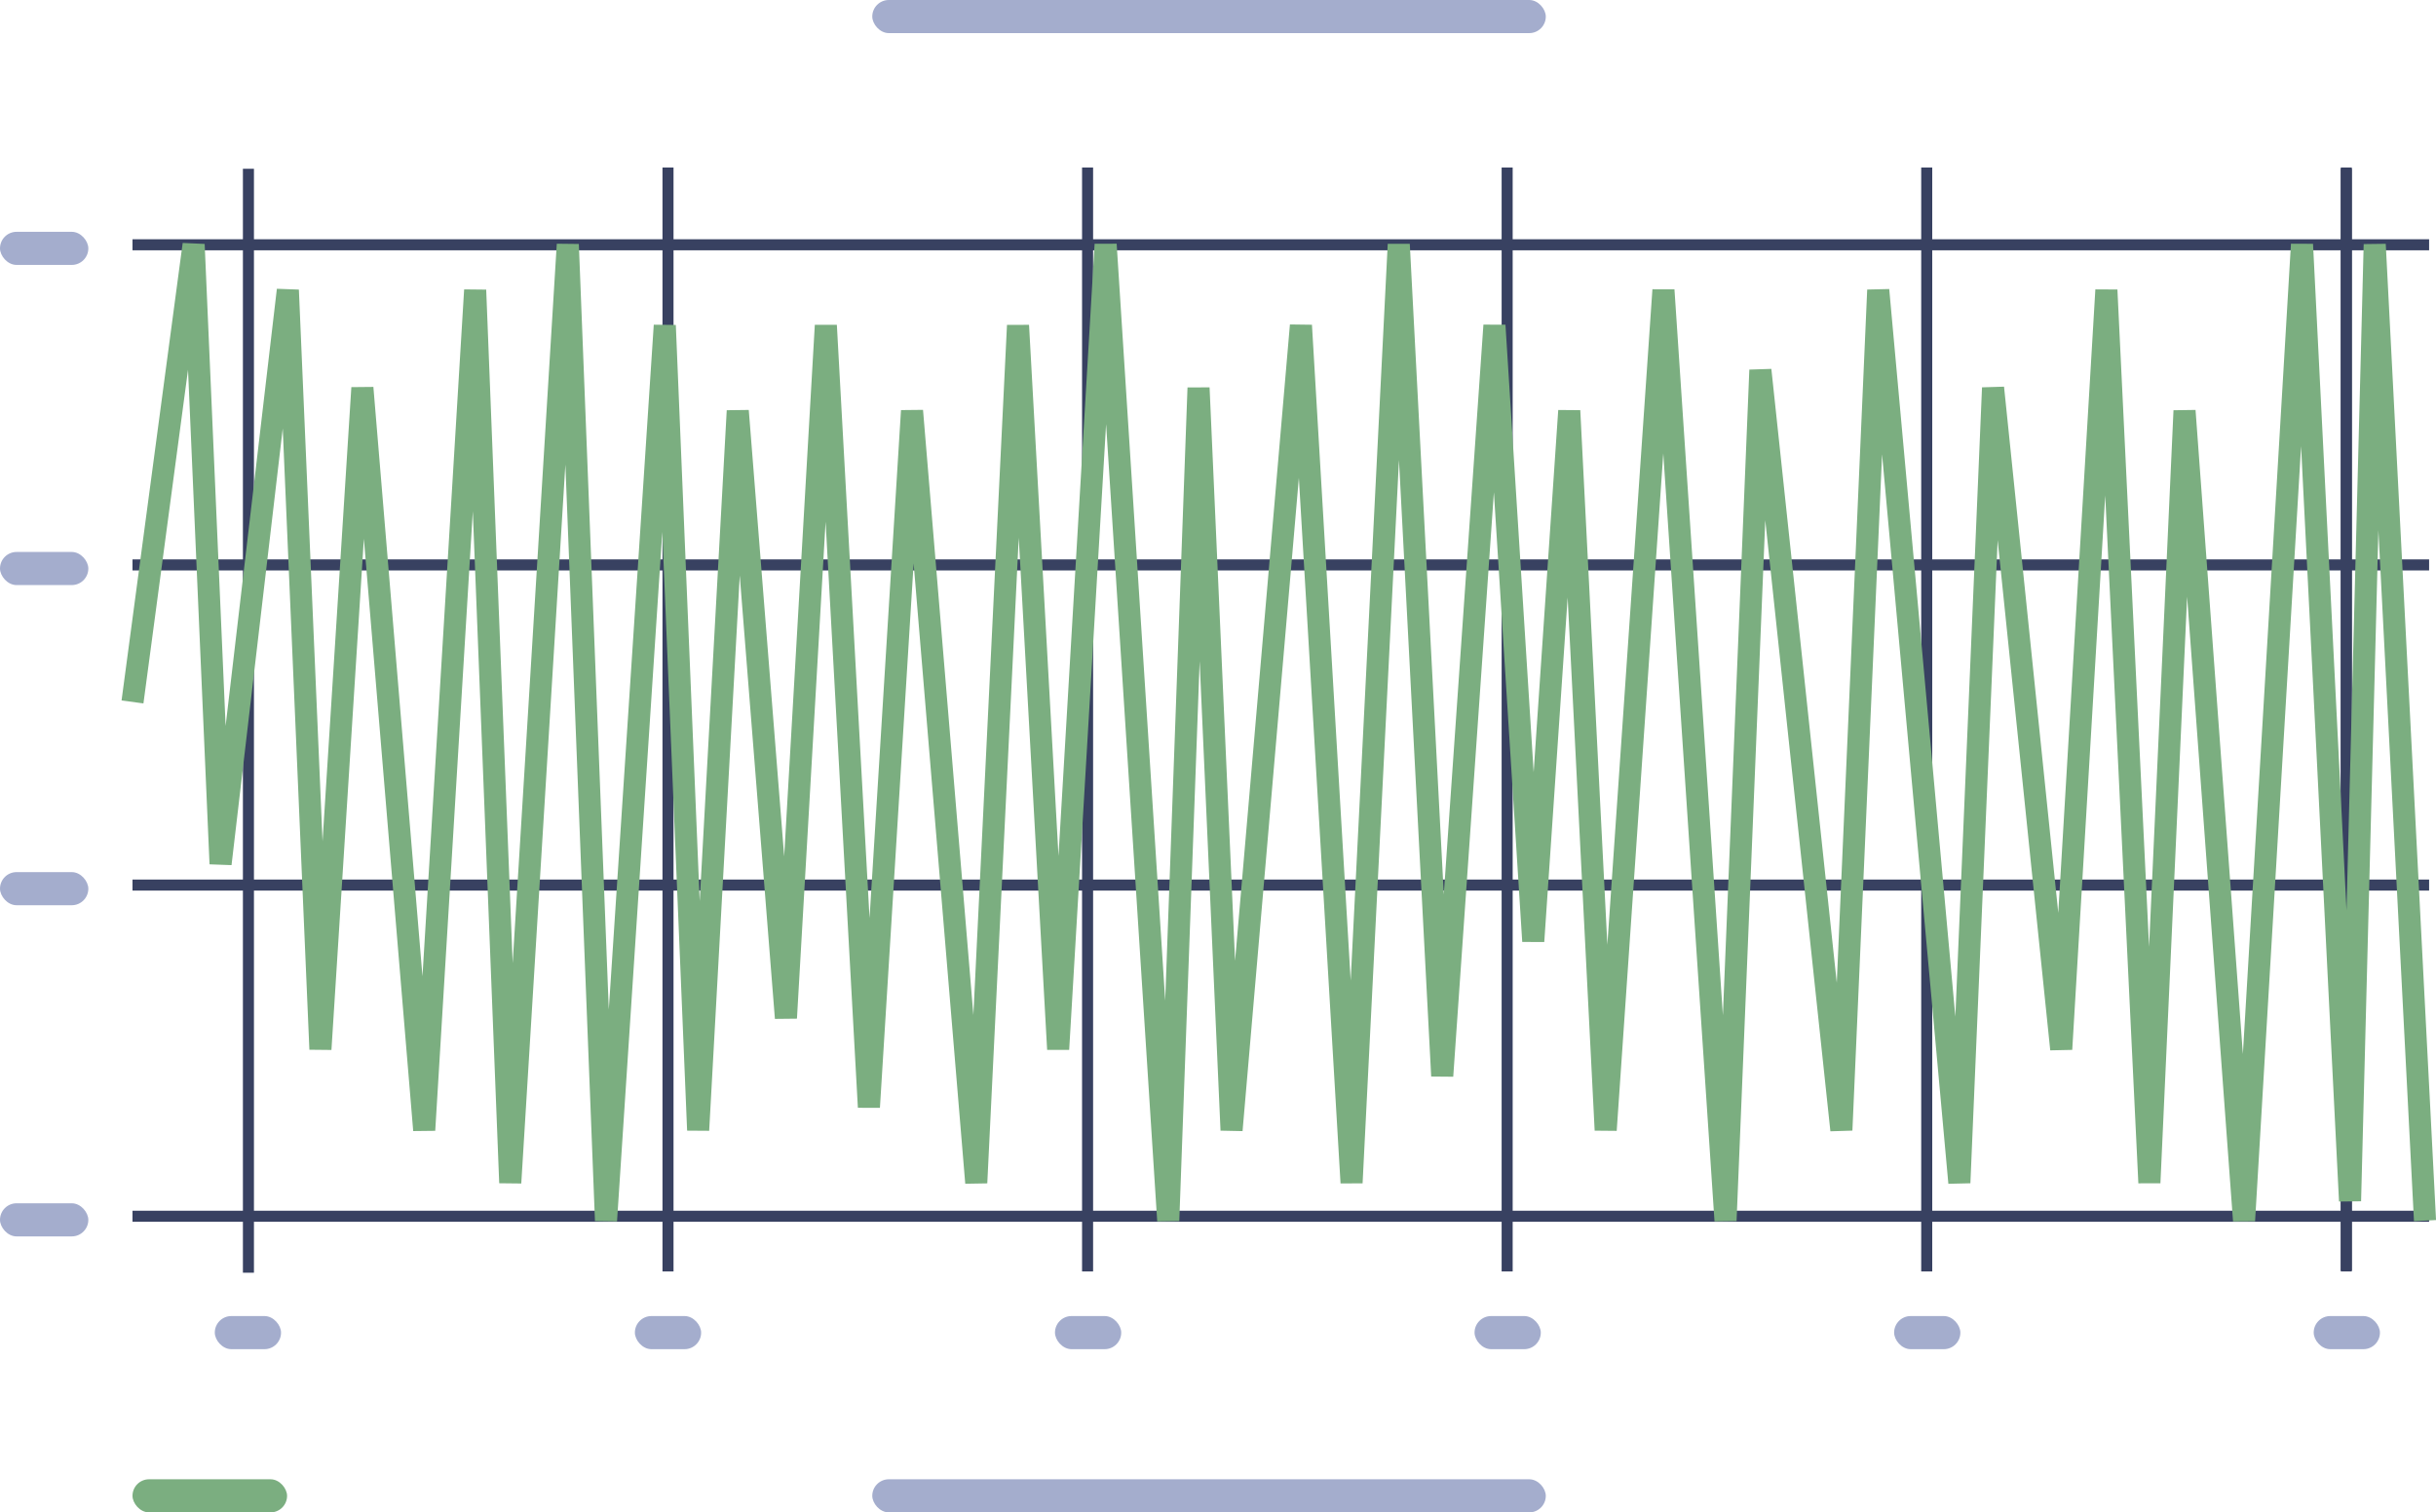 <svg xmlns="http://www.w3.org/2000/svg" width="220.624" height="137" viewBox="0 0 220.624 137">
  <g id="graph" transform="translate(0 0.058)">
    <rect id="legend" width="61" height="3" rx="1.5" transform="translate(79 -0.058)" fill="#a4adcd"/>
    <g id="x-y-lines" transform="translate(12 15.115)">
      <line id="l" y2="100" transform="translate(124.5)" fill="none" stroke="#384161" stroke-width="1"/>
      <line id="l-2" data-name="l" y2="100" transform="translate(86.5)" fill="none" stroke="#384161" stroke-width="1"/>
      <line id="l-3" data-name="l" y2="100" transform="translate(48.5)" fill="none" stroke="#384161" stroke-width="1"/>
      <line id="l-4" data-name="l" x2="208" transform="translate(0 36)" fill="none" stroke="#384161" stroke-width="1"/>
      <line id="l-5" data-name="l" y2="100" transform="translate(162.5)" fill="none" stroke="#384161" stroke-width="1"/>
      <line id="l-6" data-name="l" y2="99.8" transform="translate(200.5 0.115)" fill="none" stroke="#384161" stroke-width="1"/>
      <line id="l-7" data-name="l" y2="100" transform="translate(10.5 0.115)" fill="none" stroke="#384161" stroke-width="1"/>
      <line id="l-8" data-name="l" y2="100" transform="translate(200.5)" fill="none" stroke="#384161" stroke-width="1"/>
      <line id="l-9" data-name="l" x2="208" transform="translate(0 7)" fill="none" stroke="#384161" stroke-width="1"/>
      <line id="l-10" data-name="l" x2="208" transform="translate(0 65)" fill="none" stroke="#384161" stroke-width="1"/>
      <line id="l-11" data-name="l" x2="208" transform="translate(0 95)" fill="none" stroke="#384161" stroke-width="1"/>
    </g>
    <g id="ticks" transform="translate(0 20.656)">
      <rect id="tick" width="8" height="3" rx="1.5" transform="translate(0 58.286)" fill="#a4adcd"/>
      <rect id="tick-2" data-name="tick" width="8" height="3" rx="1.5" transform="translate(0 29.285)" fill="#a4adcd"/>
      <rect id="tick-3" data-name="tick" width="6" height="3" rx="1.5" transform="translate(19.453 98.5)" fill="#a4adcd"/>
      <rect id="tick-4" data-name="tick" width="6" height="3" rx="1.5" transform="translate(57.5 98.5)" fill="#a4adcd"/>
      <rect id="tick-5" data-name="tick" width="6" height="3" rx="1.5" transform="translate(95.547 98.5)" fill="#a4adcd"/>
      <rect id="tick-6" data-name="tick" width="8" height="3" rx="1.5" transform="translate(0 88.285)" fill="#a4adcd"/>
      <rect id="tick-7" data-name="tick" width="6" height="3" rx="1.5" transform="translate(133.547 98.5)" fill="#a4adcd"/>
      <rect id="tick-8" data-name="tick" width="6" height="3" rx="1.5" transform="translate(171.547 98.5)" fill="#a4adcd"/>
      <rect id="tick-9" data-name="tick" width="6" height="3" rx="1.5" transform="translate(209.547 98.5)" fill="#a4adcd"/>
      <rect id="tick-10" data-name="tick" width="8" height="3" rx="1.5" transform="translate(0 0.285)" fill="#a4adcd"/>
    </g>
    <rect id="legend-2" data-name="legend" width="61" height="3" rx="1.5" transform="translate(79 133.941)" fill="#a4adcd"/>
    <rect id="color" width="14" height="3" rx="1.5" transform="translate(12 133.941)" fill="#7bae80"/>
    <path id="Path_828" data-name="Path 828" d="M12,63.528l5.537-41.446,2.439,56.111L26.07,26.217,29.02,94.989l3.8-59.916,5.6,67.243,4.615-76.1,3.178,80.871,5.213-85.006,3.459,88.433,5.324-81.094,3.021,72.9,3.588-65.164L71.18,92.16l3.615-62.739,3.9,70.813L82.6,37.152l5.818,69.936L92.2,29.421l3.635,65.568,4.3-72.907,5.67,88.433,2.744-75.441,2.99,67.243,6.283-72.9,4.586,77.667,4.275-85.006,3.936,75.329,4.729-67.99,3.516,55.789,3.26-48.058,3.3,65.164,5.23-76.1,5.623,84.3,3.156-77.05,7.336,68.852,3.338-76.1,7.348,80.871,3.051-72.015,6.174,59.916,4.09-68.772,3.895,80.871,3.182-69.936,5.391,73.362,5.248-88.433,4.352,86.656,2.234-86.656,4.555,88.433" fill="none" stroke="#7bae80" stroke-width="2"/>
  </g>
</svg>
